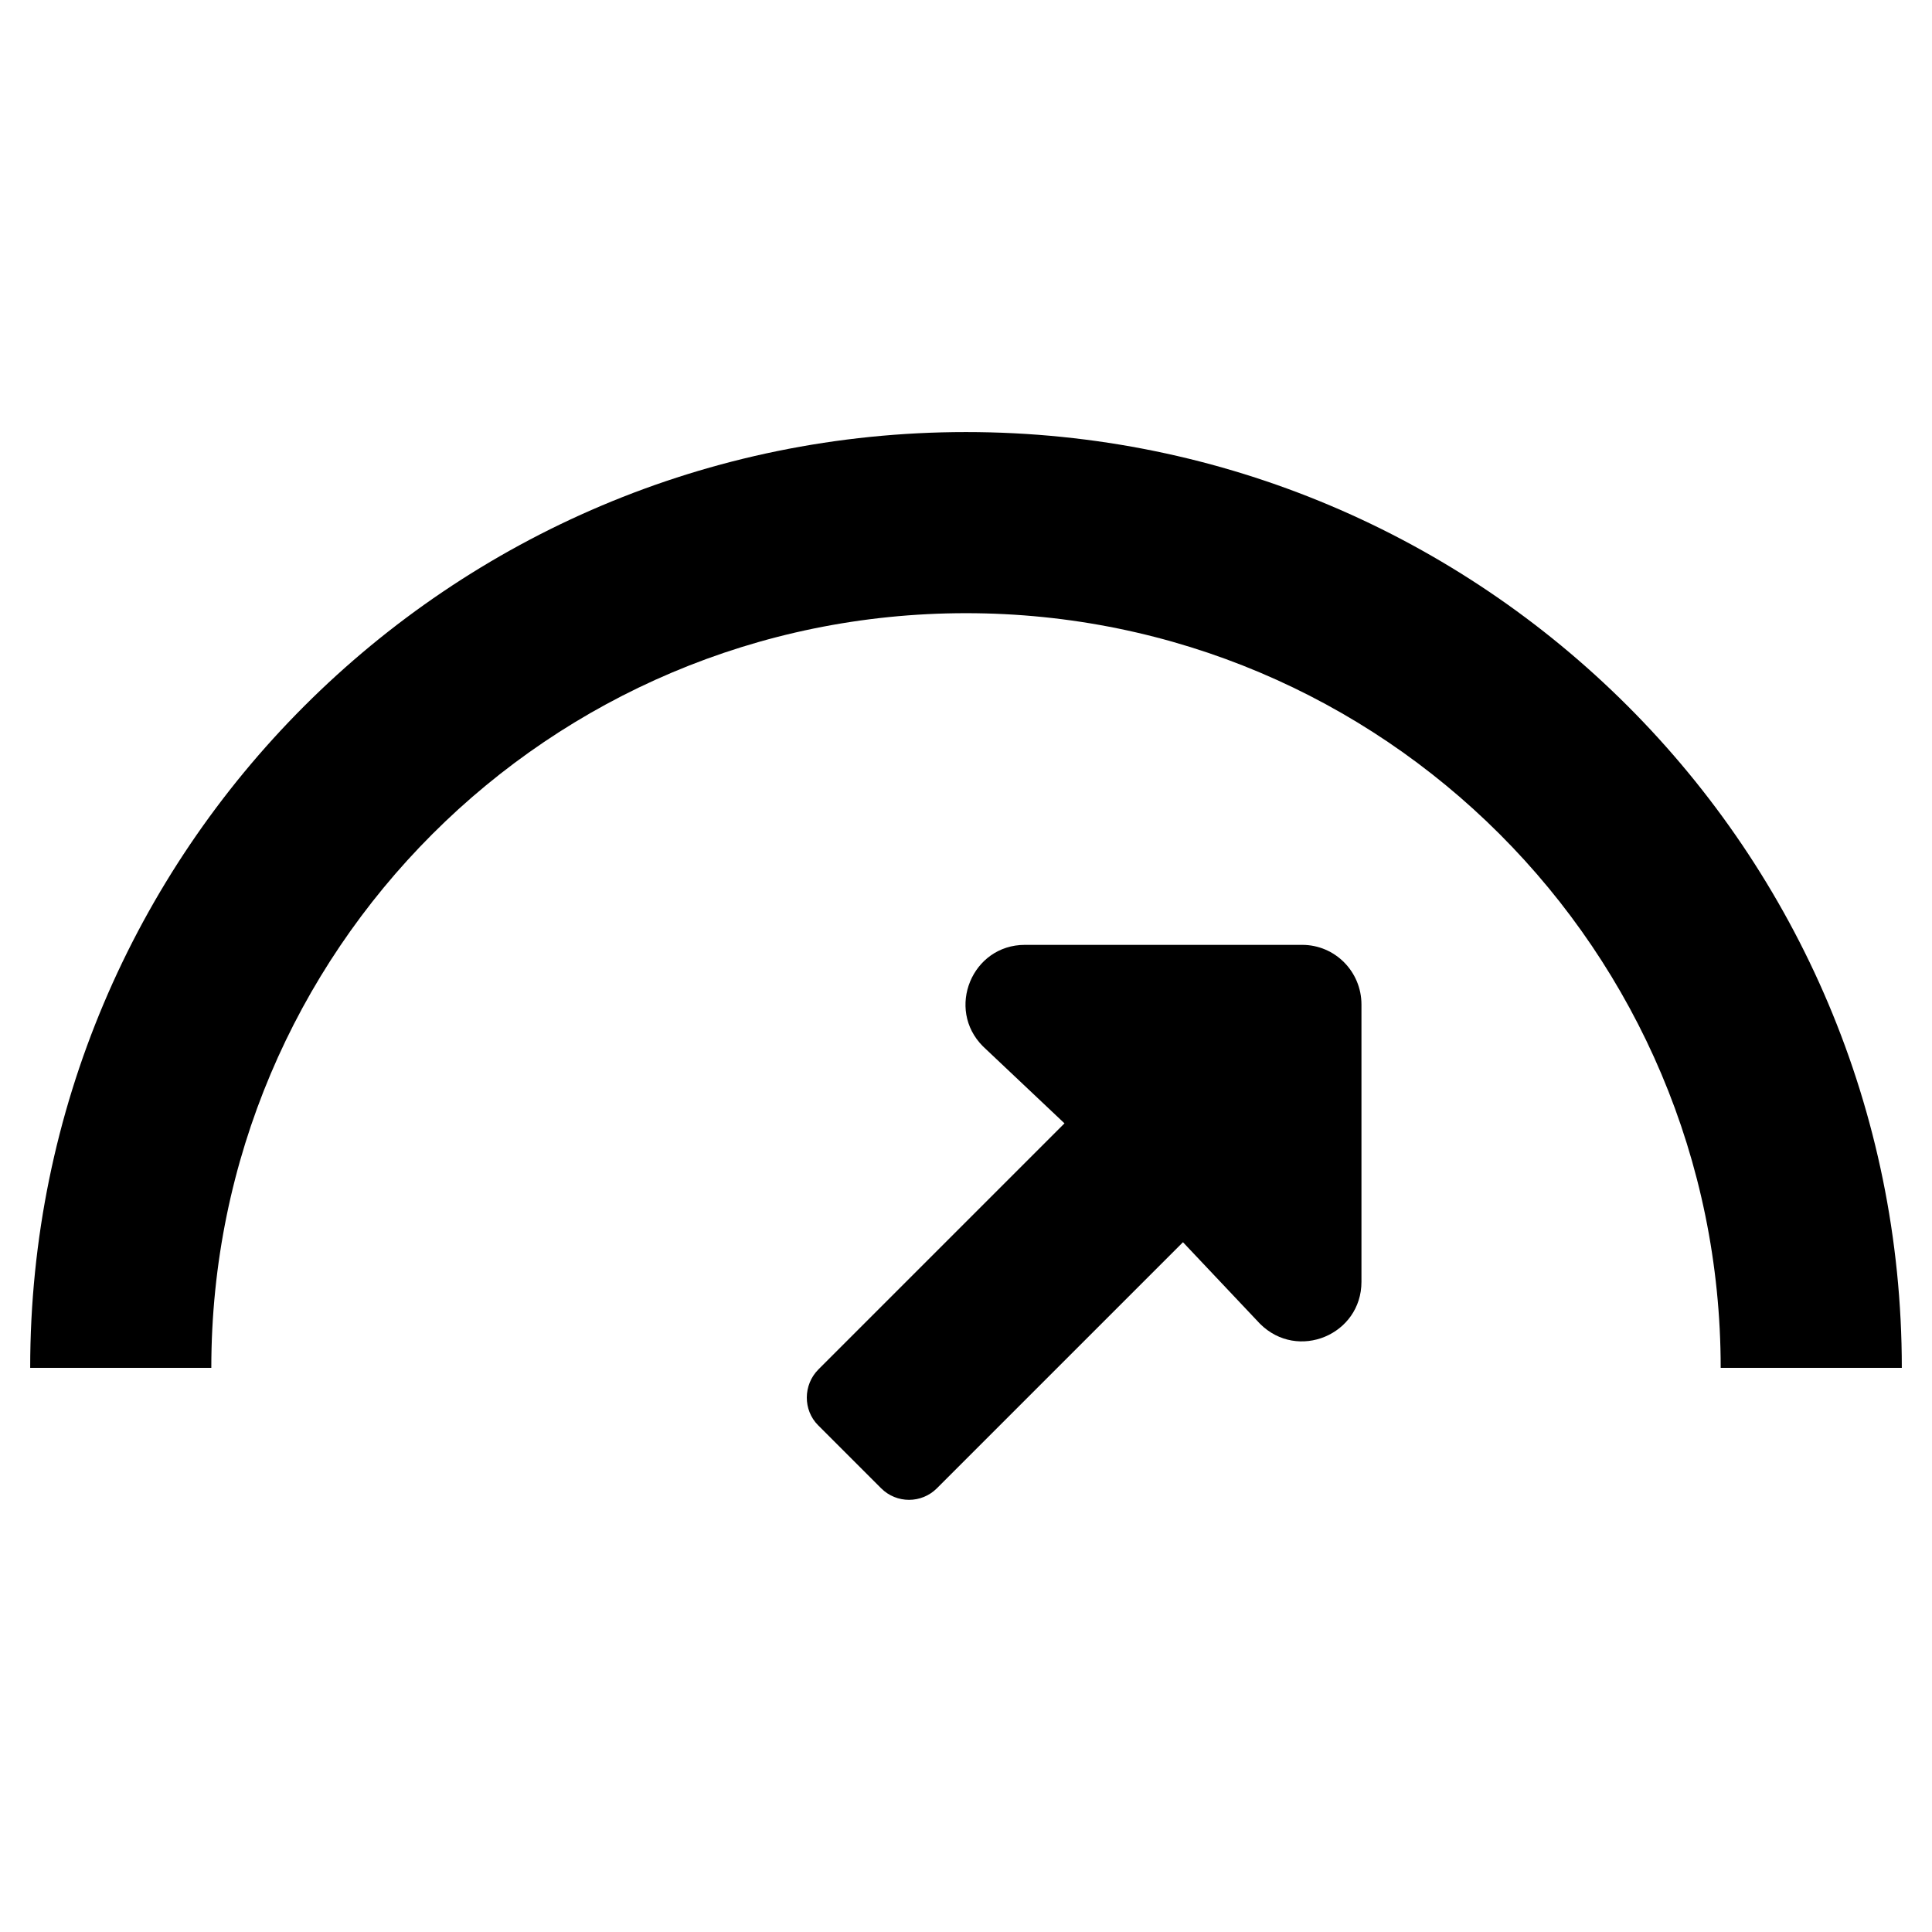 <?xml version="1.0" encoding="utf-8"?>
<!-- Generator: Adobe Illustrator 25.4.1, SVG Export Plug-In . SVG Version: 6.00 Build 0)  -->
<svg version="1.1" id="圖層_1" focusable="false" xmlns="http://www.w3.org/2000/svg" xmlns:xlink="http://www.w3.org/1999/xlink"
	 x="0px" y="0px" viewBox="0 0 512 512" style="enable-background:new 0 0 512 512;" xml:space="preserve">
<style type="text/css">
	.st0{fill:none;}
</style>
<g>
	<path d="M216.9,362.9l65.2-65.2l-21.6-20.4c-9.9-9.9-2.9-26.9,11.1-26.9h73.5c8.7,0,15.7,7.1,15.7,15.8v73.5
		c0,14-16.9,21.1-26.9,11.1l-20.4-21.6l-65.2,65.2c-4.1,4.1-10.7,4.1-14.8,0l-16.7-16.7C212.8,373.7,212.8,367,216.9,362.9z"/>
	<path class="st0" d="M256,162.5c-110.5,0-200,89.5-200,200h400C456,252,366.5,162.5,256,162.5z"/>
	<path d="M256,114.5c-137,0-248,111-248,248h48c0-110.5,89.5-200,200-200s200,89.5,200,200h48C504,225.5,393,114.5,256,114.5z"/>
</g>
</svg>
